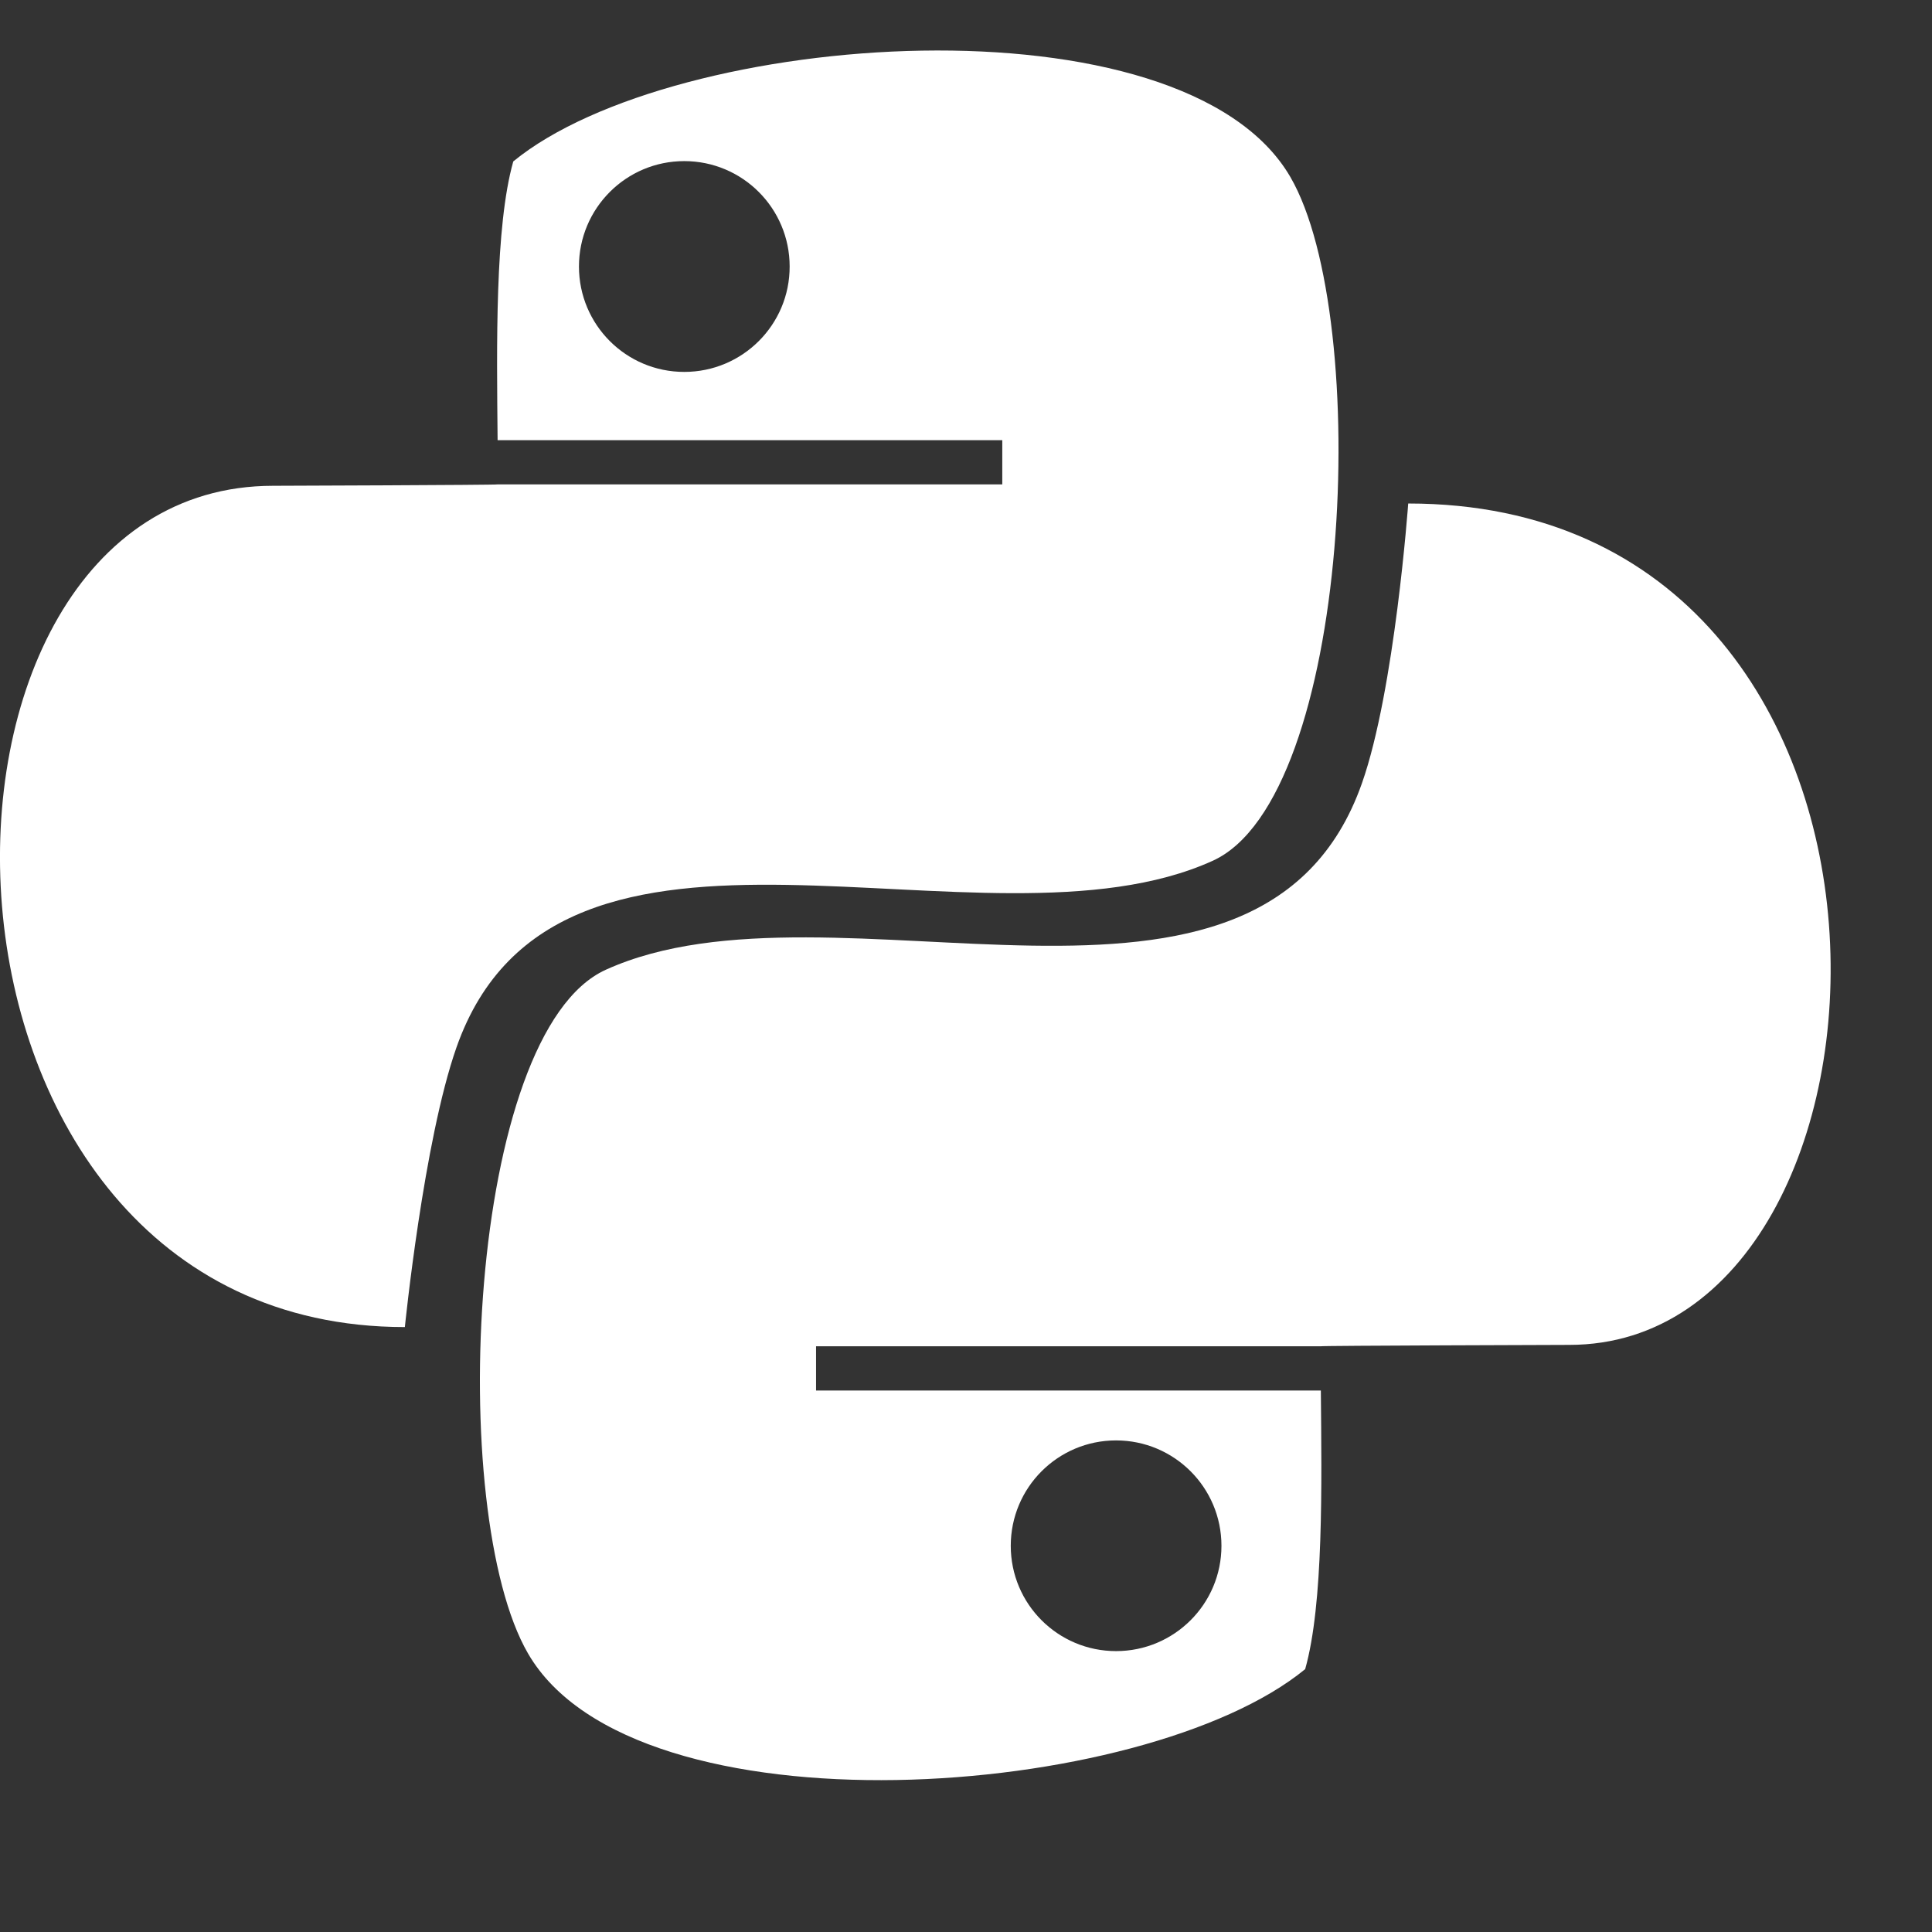 <?xml version="1.0" encoding="UTF-8" standalone="no"?>
<!DOCTYPE svg PUBLIC "-//W3C//DTD SVG 1.1//EN" "http://www.w3.org/Graphics/SVG/1.1/DTD/svg11.dtd">
<svg width="100%" height="100%" viewBox="0 0 18 18" version="1.1" xmlns="http://www.w3.org/2000/svg" xmlns:xlink="http://www.w3.org/1999/xlink" xml:space="preserve" xmlns:serif="http://www.serif.com/" style="fill-rule:evenodd;clip-rule:evenodd;stroke-linejoin:round;stroke-miterlimit:2;">
    <rect x="0" y="0" width="18" height="18" fill="#333333" stroke="none"/>
    <g>
        <g>
            <path d="M11.298,8.02C12.593,7.433 12.786,2.965 12.022,1.649C11.024,-0.069 6.28,0.276 4.782,1.504C4.61,2.114 4.628,3.221 4.636,4.101L9.338,4.101L9.338,4.513L4.637,4.513C4.637,4.519 2.544,4.526 2.544,4.526C-1.065,4.526 -0.99,12.364 3.772,12.364C3.772,12.364 3.947,10.628 4.253,9.758C5.198,7.073 9.168,8.986 11.298,8.02ZM6.375,3.465C5.833,3.465 5.394,3.026 5.394,2.483C5.394,1.941 5.833,1.501 6.375,1.501C6.918,1.501 7.357,1.941 7.357,2.483C7.358,3.025 6.918,3.465 6.375,3.465Z" style="fill:white;fill-rule:nonzero;"/>
            <path d="M13.12,4.691C13.12,4.691 12.995,6.428 12.689,7.297C11.744,9.981 7.775,8.069 5.644,9.035C4.35,9.622 4.155,14.09 4.92,15.406C5.917,17.125 10.661,16.78 12.16,15.551C12.332,14.942 12.314,13.835 12.306,12.955L7.603,12.955L7.603,12.543L12.304,12.543C12.304,12.537 14.621,12.53 14.621,12.53C17.947,12.53 18.245,4.691 13.12,4.691ZM10.398,13.42C10.94,13.42 11.38,13.859 11.38,14.402C11.38,14.944 10.94,15.383 10.398,15.383C9.856,15.383 9.417,14.944 9.417,14.402C9.417,13.859 9.856,13.42 10.398,13.42Z" style="fill:white;fill-rule:nonzero;"/>
        </g>
    </g>
</svg>

